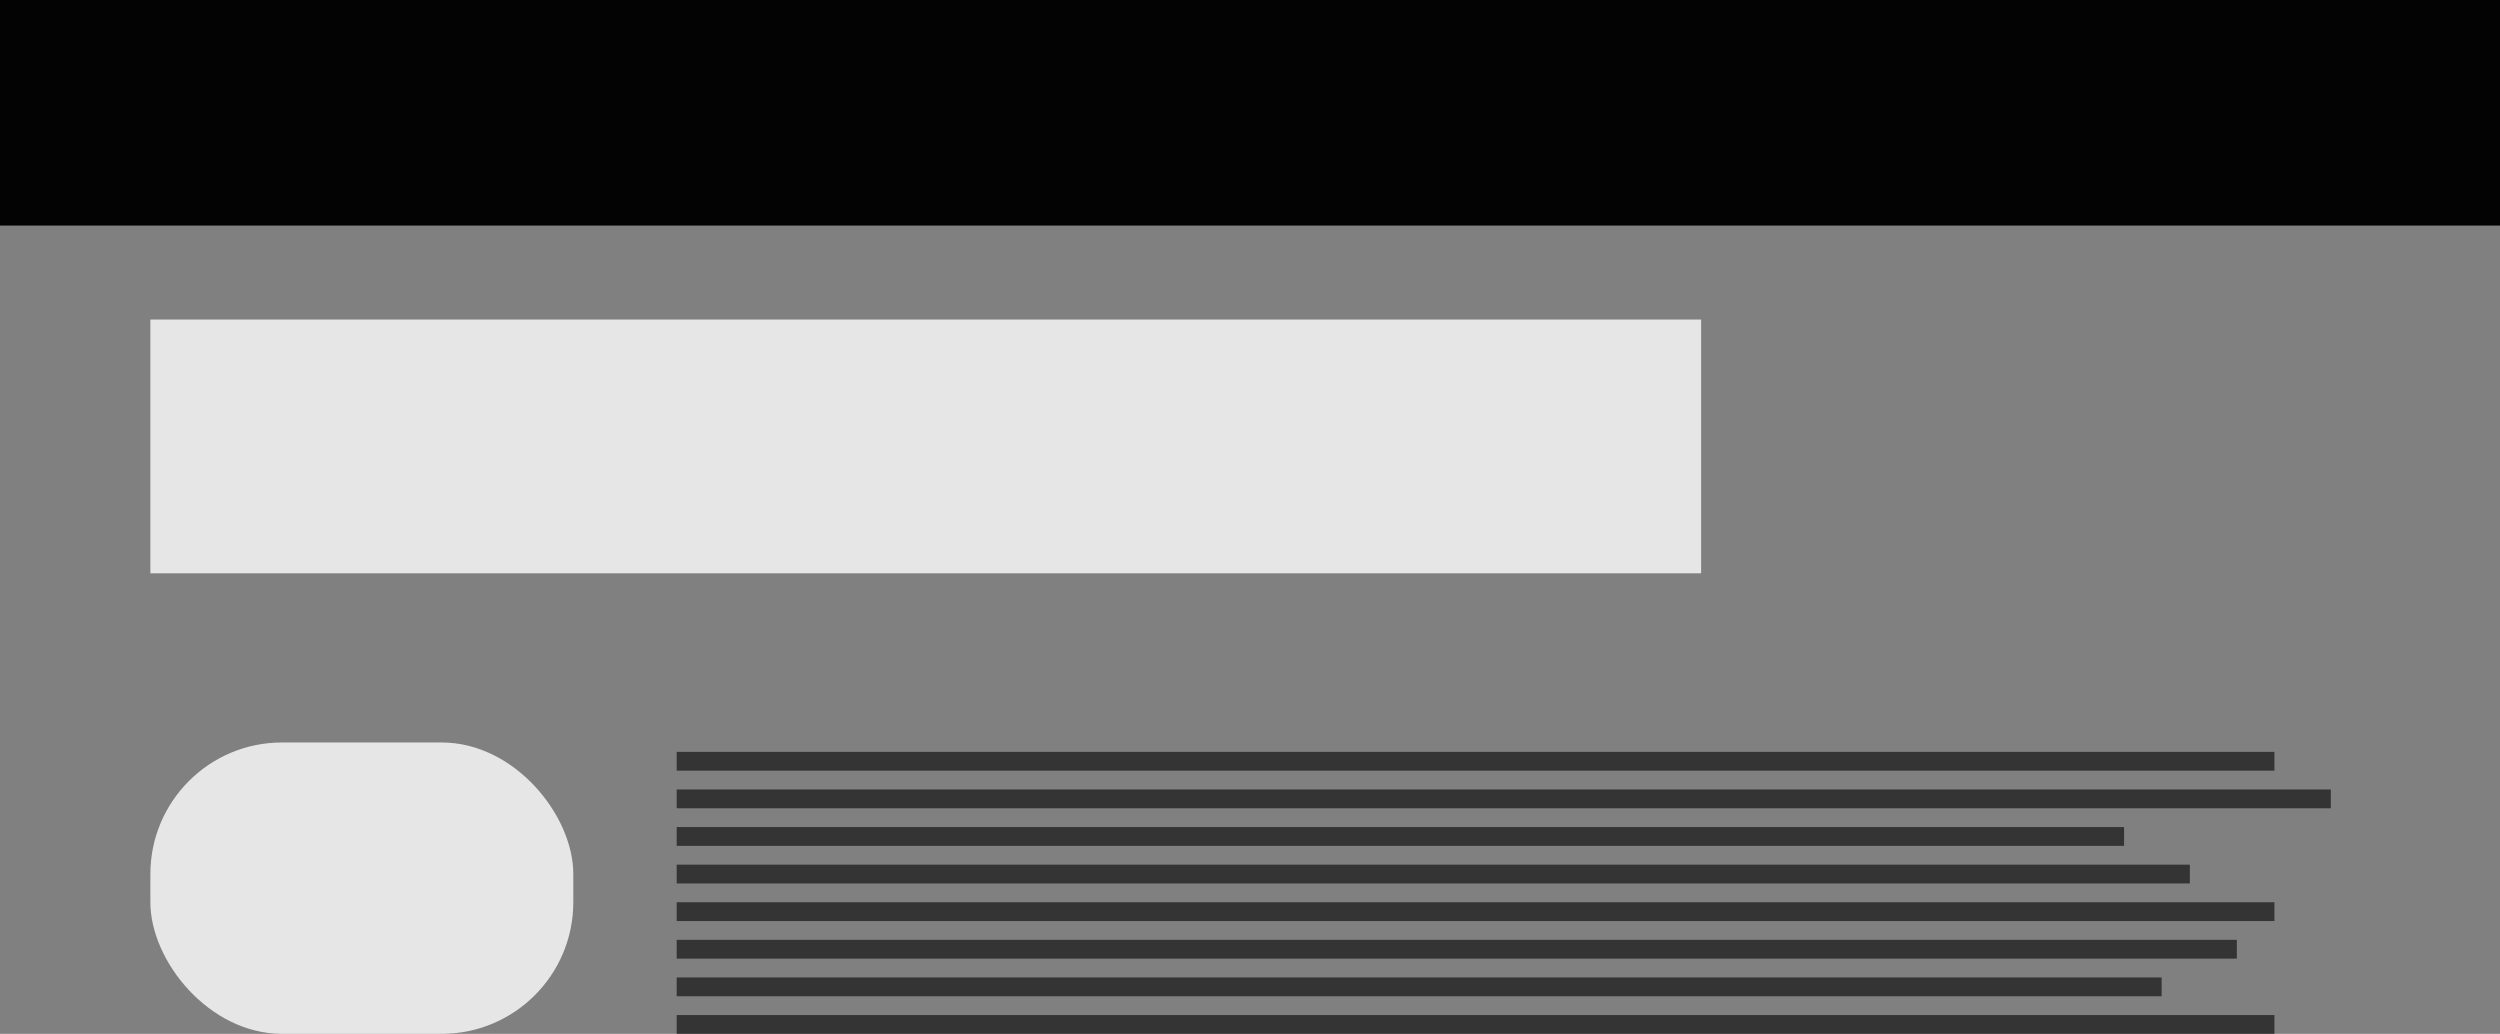 <svg xmlns="http://www.w3.org/2000/svg" width="266" height="110" viewBox="0 0 266 110">
  <rect x="0" y="0" width="266" height="110" fill="#808080" stroke="none"/>
  <g id="Group_10" data-name="Group 10" transform="translate(-142 -284)">
    <g id="Group_3" data-name="Group 3" transform="translate(3621 -3591)">
      <g id="credit-card-back" transform="translate(-3479 3875)">
        <g id="Group_11" data-name="Group 11" transform="translate(0 -31)">
          <rect id="Rectangle_2" data-name="Rectangle 2" width="266" height="24" transform="translate(0 31)" fill="#030304"/>
          <rect id="Rectangle_5" data-name="Rectangle 5" width="170" height="2" transform="translate(72 111)" fill="#030304" opacity="0.598"/>
          <rect id="Rectangle_6" data-name="Rectangle 6" width="176" height="2" transform="translate(72 115)" fill="#030304" opacity="0.598"/>
          <rect id="Rectangle_7" data-name="Rectangle 7" width="154" height="2" transform="translate(72 119)" fill="#030304" opacity="0.598"/>
          <rect id="Rectangle_8" data-name="Rectangle 8" width="161" height="2" transform="translate(72 123)" fill="#030304" opacity="0.598"/>
          <rect id="Rectangle_9" data-name="Rectangle 9" width="170" height="2" transform="translate(72 127)" fill="#030304" opacity="0.598"/>
          <rect id="Rectangle_10" data-name="Rectangle 10" width="166" height="2" transform="translate(72 131)" fill="#030304" opacity="0.598"/>
          <rect id="Rectangle_11" data-name="Rectangle 11" width="158" height="2" transform="translate(72 135)" fill="#030304" opacity="0.598"/>
          <rect id="Rectangle_12" data-name="Rectangle 12" width="170" height="2" transform="translate(72 139)" fill="#030304" opacity="0.598"/>
          <rect id="Rectangle_3" data-name="Rectangle 3" width="165" height="27" transform="translate(16 65)" fill="#fff" opacity="0.8"/>
          <rect id="Rectangle_13" data-name="Rectangle 13" width="45" height="31" rx="14" transform="translate(16 110)" fill="#fff" opacity="0.8"/>
        </g>
      </g>
    </g>
  </g>
</svg>
